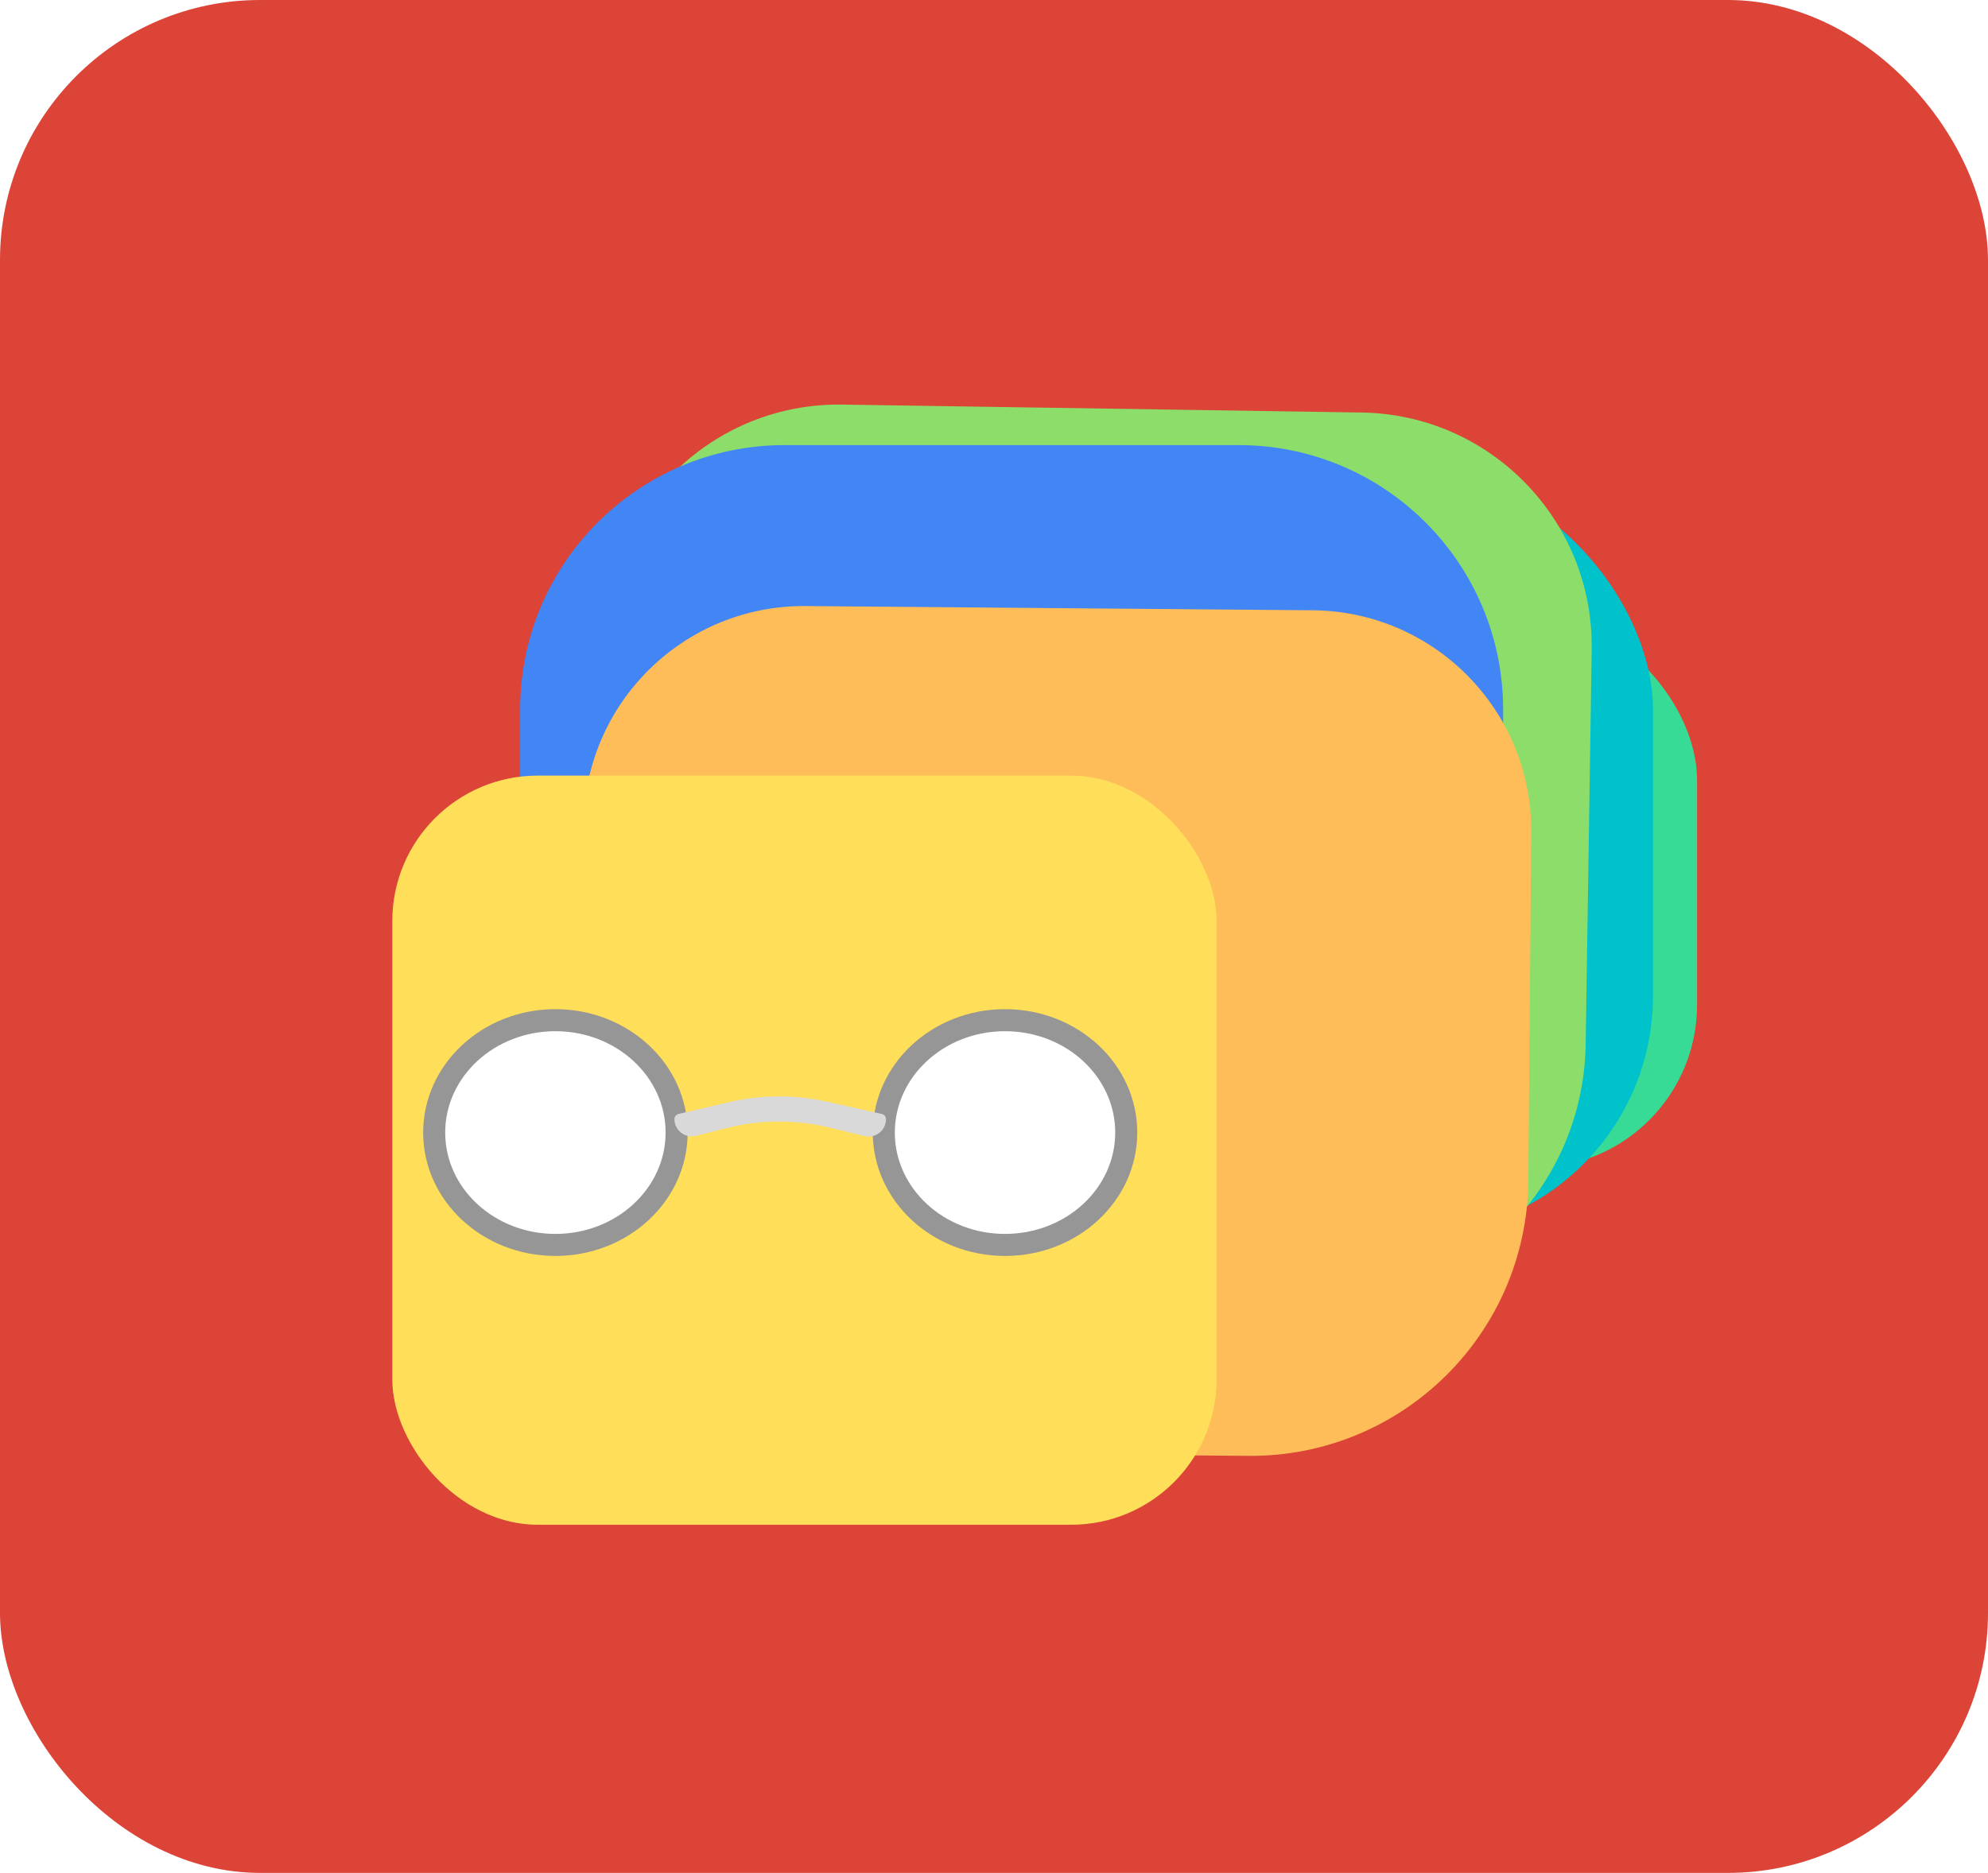 <svg width="451" height="425" viewBox="0 0 451 425" fill="none" xmlns="http://www.w3.org/2000/svg">
<rect width="451" height="425" rx="59" fill="#DB4437"/>
<rect x="265" y="140" width="120" height="125" rx="37" fill="#37DB96"/>
<g filter="url(#filter0_d_209_16)">
<rect x="192" y="107" width="180" height="173" rx="54" fill="#00C2CB"/>
</g>
<g filter="url(#filter1_d_209_16)">
<path d="M134.285 142.994C134.732 113.726 158.821 90.362 188.088 90.809L305.911 92.609C335.179 93.056 358.543 117.145 358.096 146.413L356.727 236.007C356.221 269.14 328.951 295.59 295.818 295.084L191.993 293.498C158.86 292.992 132.41 265.721 132.916 232.588L134.285 142.994Z" fill="#8DDD6A"/>
</g>
<g filter="url(#filter2_d_209_16)">
<path d="M114 166C114 132.863 140.863 106 174 106H277C310.137 106 337 132.863 337 166V249C337 287.66 305.66 319 267 319H144C127.431 319 114 305.569 114 289V166Z" fill="#4285F4"/>
</g>
<g filter="url(#filter3_di_209_16)">
<path d="M309.721 269.897C309.43 304.689 280.99 332.659 246.197 332.368L157.2 331.625C122.407 331.334 94.438 302.894 94.728 268.101L95.388 189.104C95.618 161.491 118.19 139.293 145.804 139.523L260.8 140.484C288.413 140.714 310.611 163.286 310.38 190.899L309.721 269.897Z" fill="#FFBD59"/>
</g>
<g filter="url(#filter4_d_209_16)">
<rect x="84" y="180" width="187" height="170" rx="33" fill="#FFDE59"/>
</g>
<ellipse cx="126" cy="257" rx="30" ry="28" fill="#969696"/>
<ellipse cx="228" cy="257" rx="30" ry="28" fill="#969696"/>
<ellipse cx="126" cy="257" rx="25" ry="23" fill="white"/>
<ellipse cx="228" cy="257" rx="25" ry="23" fill="white"/>
<path d="M153 253.936C153 253.388 153.377 252.912 153.911 252.787L164.75 250.25L165.339 250.112C172.684 248.393 180.324 248.358 187.685 250.011L188.75 250.25L200.072 252.792C200.614 252.913 201 253.395 201 253.951V253.951C201 256.521 198.592 258.41 196.096 257.799L188.75 256L188.279 255.885C180.545 253.991 172.465 254.03 164.75 256V256L157.907 257.747C155.419 258.382 153 256.503 153 253.936V253.936Z" fill="#D9D9D9"/>
<defs>
<filter id="filter0_d_209_16" x="191" y="103" width="188" height="181" filterUnits="userSpaceOnUse" color-interpolation-filters="sRGB">
<feFlood flood-opacity="0" result="BackgroundImageFix"/>
<feColorMatrix in="SourceAlpha" type="matrix" values="0 0 0 0 0 0 0 0 0 0 0 0 0 0 0 0 0 0 127 0" result="hardAlpha"/>
<feOffset dx="3"/>
<feGaussianBlur stdDeviation="2"/>
<feComposite in2="hardAlpha" operator="out"/>
<feColorMatrix type="matrix" values="0 0 0 0 0 0 0 0 0 0 0 0 0 0 0 0 0 0 0.1 0"/>
<feBlend mode="normal" in2="BackgroundImageFix" result="effect1_dropShadow_209_16"/>
<feBlend mode="normal" in="SourceGraphic" in2="effect1_dropShadow_209_16" result="shape"/>
</filter>
<filter id="filter1_d_209_16" x="131.909" y="87.803" width="233.193" height="212.287" filterUnits="userSpaceOnUse" color-interpolation-filters="sRGB">
<feFlood flood-opacity="0" result="BackgroundImageFix"/>
<feColorMatrix in="SourceAlpha" type="matrix" values="0 0 0 0 0 0 0 0 0 0 0 0 0 0 0 0 0 0 127 0" result="hardAlpha"/>
<feOffset dx="3" dy="1"/>
<feGaussianBlur stdDeviation="2"/>
<feComposite in2="hardAlpha" operator="out"/>
<feColorMatrix type="matrix" values="0 0 0 0 0 0 0 0 0 0 0 0 0 0 0 0 0 0 0.1 0"/>
<feBlend mode="normal" in2="BackgroundImageFix" result="effect1_dropShadow_209_16"/>
<feBlend mode="normal" in="SourceGraphic" in2="effect1_dropShadow_209_16" result="shape"/>
</filter>
<filter id="filter2_d_209_16" x="114" y="97" width="231" height="222" filterUnits="userSpaceOnUse" color-interpolation-filters="sRGB">
<feFlood flood-opacity="0" result="BackgroundImageFix"/>
<feColorMatrix in="SourceAlpha" type="matrix" values="0 0 0 0 0 0 0 0 0 0 0 0 0 0 0 0 0 0 127 0" result="hardAlpha"/>
<feOffset dx="4" dy="-5"/>
<feGaussianBlur stdDeviation="2"/>
<feComposite in2="hardAlpha" operator="out"/>
<feColorMatrix type="matrix" values="0 0 0 0 0 0 0 0 0 0 0 0 0 0 0 0 0 0 0.1 0"/>
<feBlend mode="normal" in2="BackgroundImageFix" result="effect1_dropShadow_209_16"/>
<feBlend mode="normal" in="SourceGraphic" in2="effect1_dropShadow_209_16" result="shape"/>
</filter>
<filter id="filter3_di_209_16" x="94.726" y="123.521" width="226.656" height="212.849" filterUnits="userSpaceOnUse" color-interpolation-filters="sRGB">
<feFlood flood-opacity="0" result="BackgroundImageFix"/>
<feColorMatrix in="SourceAlpha" type="matrix" values="0 0 0 0 0 0 0 0 0 0 0 0 0 0 0 0 0 0 127 0" result="hardAlpha"/>
<feOffset dx="7" dy="-12"/>
<feGaussianBlur stdDeviation="2"/>
<feComposite in2="hardAlpha" operator="out"/>
<feColorMatrix type="matrix" values="0 0 0 0 0 0 0 0 0 0 0 0 0 0 0 0 0 0 0.1 0"/>
<feBlend mode="normal" in2="BackgroundImageFix" result="effect1_dropShadow_209_16"/>
<feBlend mode="normal" in="SourceGraphic" in2="effect1_dropShadow_209_16" result="shape"/>
<feColorMatrix in="SourceAlpha" type="matrix" values="0 0 0 0 0 0 0 0 0 0 0 0 0 0 0 0 0 0 127 0" result="hardAlpha"/>
<feOffset dx="30" dy="10"/>
<feGaussianBlur stdDeviation="2"/>
<feComposite in2="hardAlpha" operator="arithmetic" k2="-1" k3="1"/>
<feColorMatrix type="matrix" values="0 0 0 0 0 0 0 0 0 0 0 0 0 0 0 0 0 0 0.1 0"/>
<feBlend mode="color-burn" in2="shape" result="effect2_innerShadow_209_16"/>
</filter>
<filter id="filter4_d_209_16" x="84" y="172" width="196" height="178" filterUnits="userSpaceOnUse" color-interpolation-filters="sRGB">
<feFlood flood-opacity="0" result="BackgroundImageFix"/>
<feColorMatrix in="SourceAlpha" type="matrix" values="0 0 0 0 0 0 0 0 0 0 0 0 0 0 0 0 0 0 127 0" result="hardAlpha"/>
<feOffset dx="5" dy="-4"/>
<feGaussianBlur stdDeviation="2"/>
<feComposite in2="hardAlpha" operator="out"/>
<feColorMatrix type="matrix" values="0 0 0 0 0 0 0 0 0 0 0 0 0 0 0 0 0 0 0.1 0"/>
<feBlend mode="darken" in2="BackgroundImageFix" result="effect1_dropShadow_209_16"/>
<feBlend mode="normal" in="SourceGraphic" in2="effect1_dropShadow_209_16" result="shape"/>
</filter>
</defs>
</svg>
